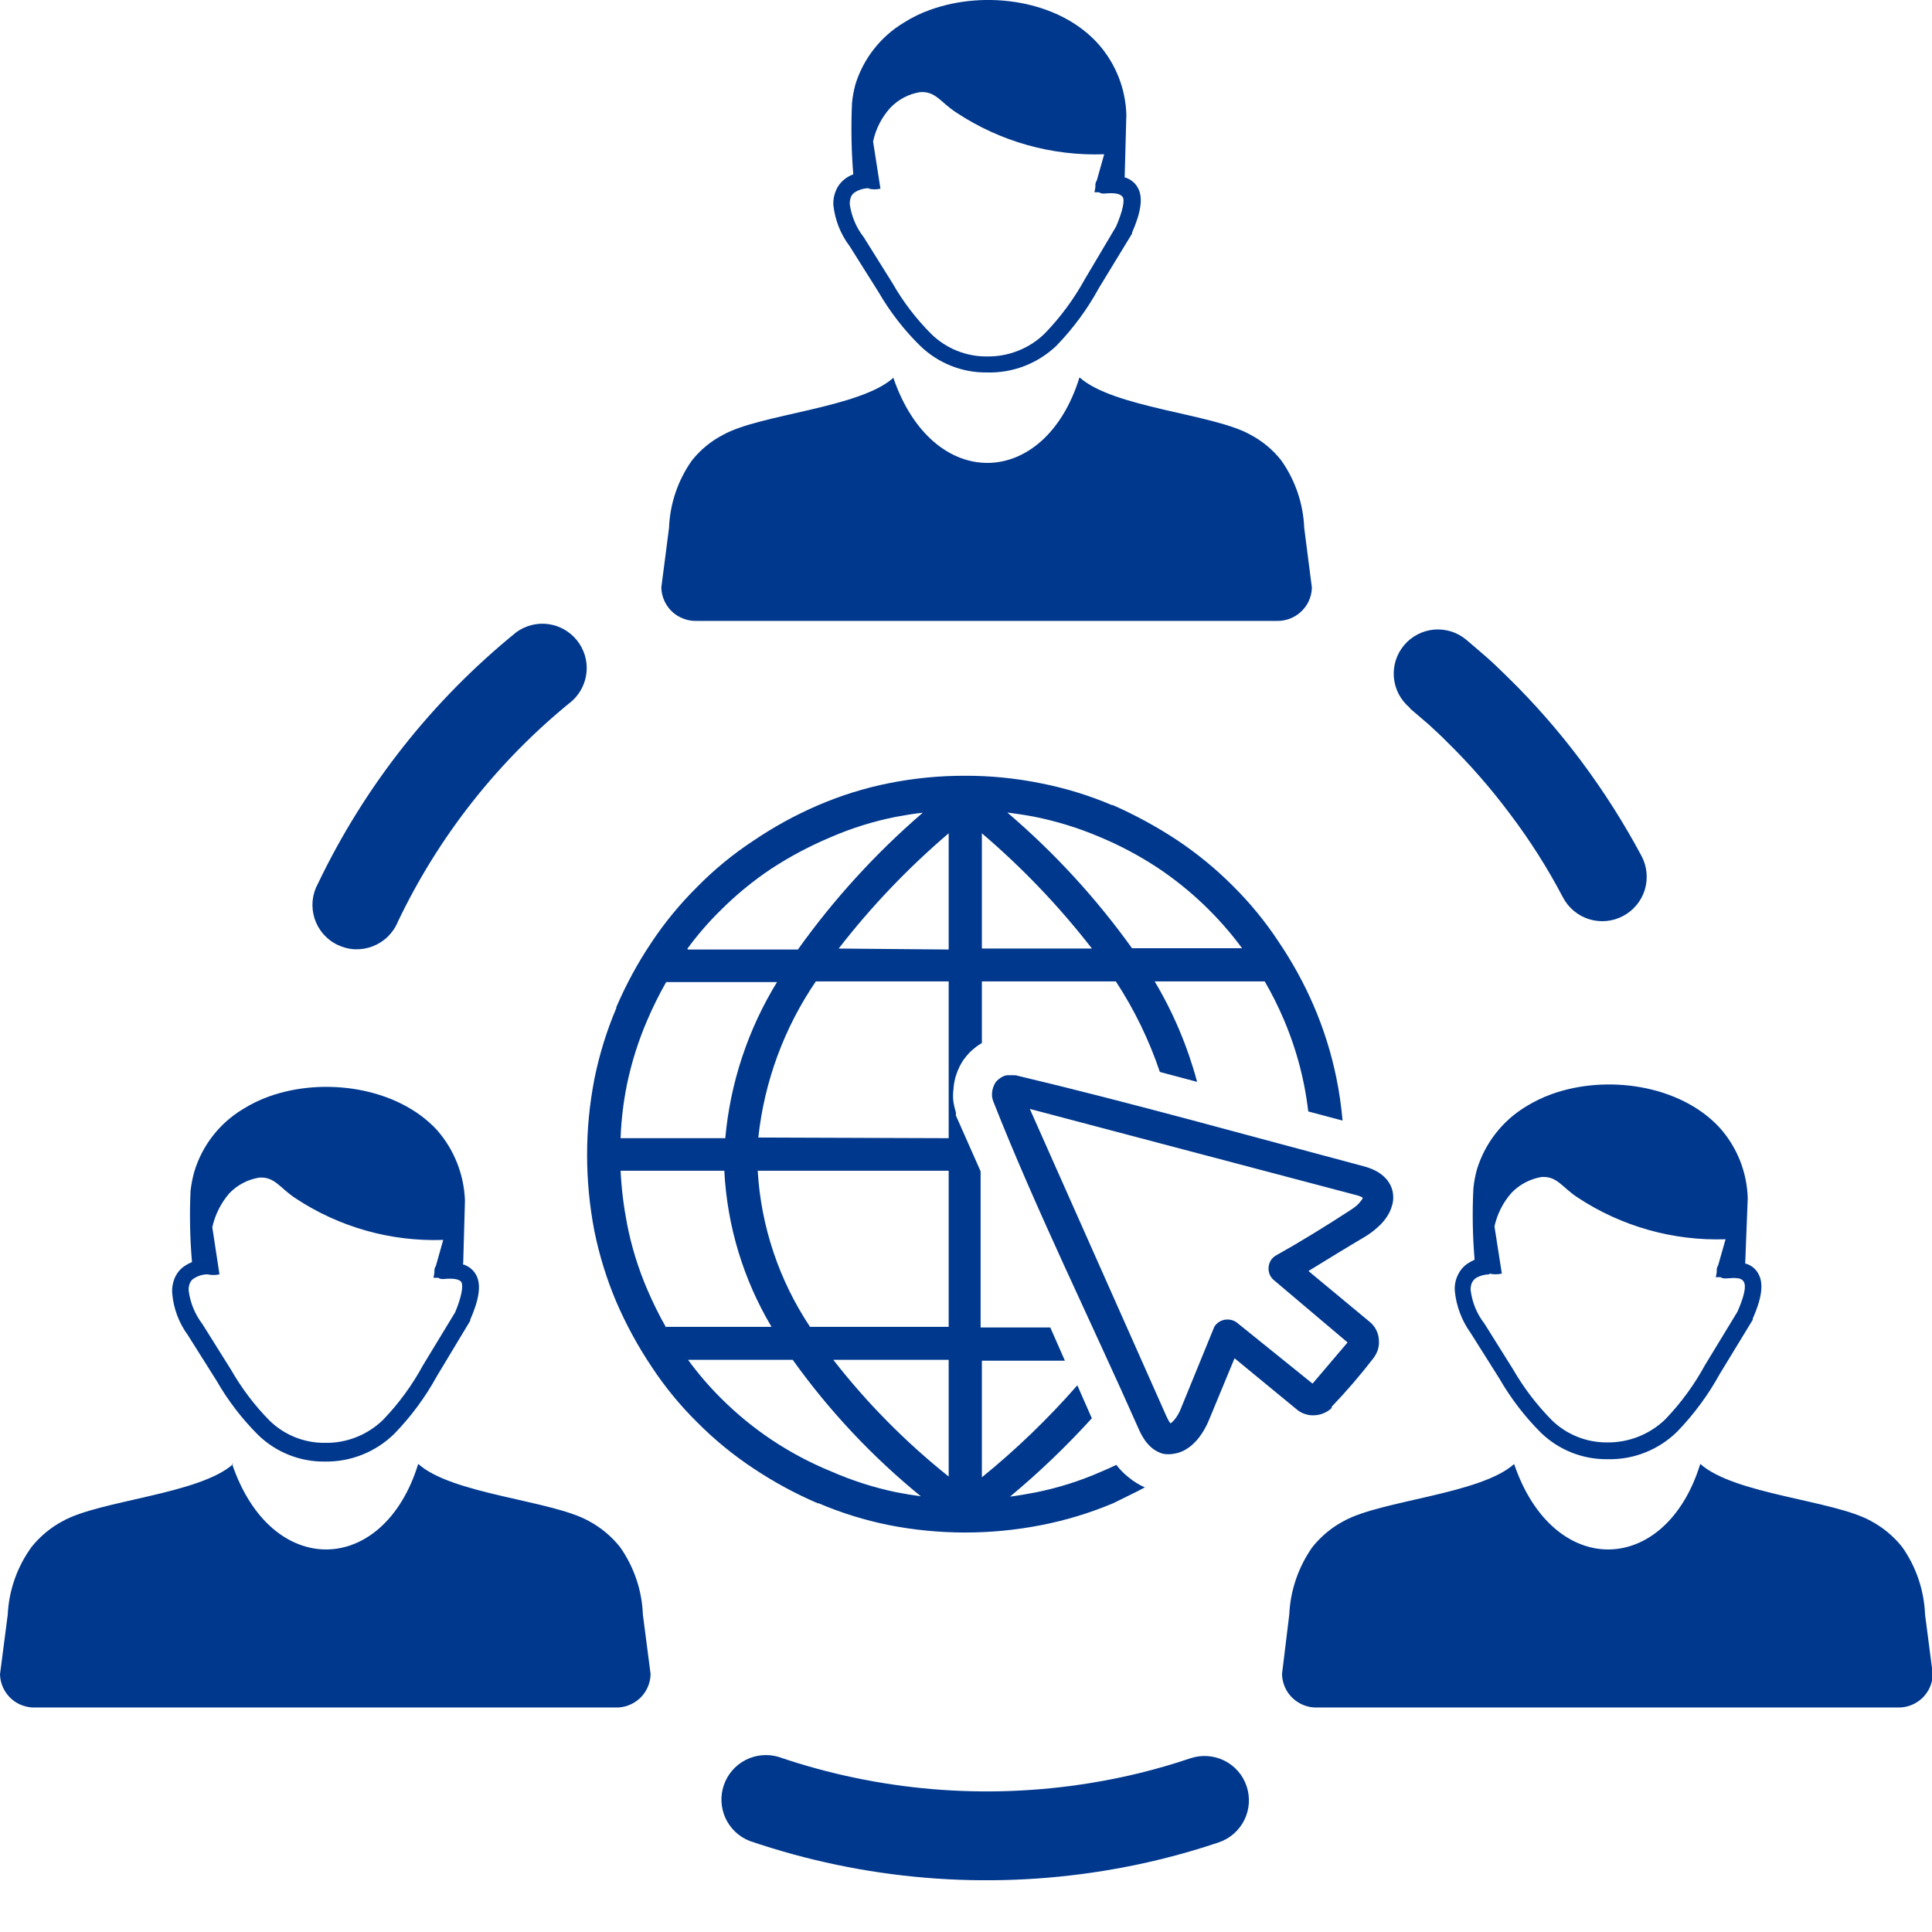<svg width="32" height="32" viewBox="0 0 32 32" fill="none" xmlns="http://www.w3.org/2000/svg">
<g clip-path="url(#clip0_1579_1213)">
<path d="M18.088 23.487C17.666 23.952 17.212 24.387 16.729 24.789C16.867 24.771 17.005 24.747 17.143 24.721C17.516 24.647 17.881 24.533 18.229 24.38C18.318 24.344 18.406 24.302 18.49 24.263C18.551 24.343 18.623 24.415 18.703 24.477C18.782 24.542 18.87 24.595 18.963 24.636C18.792 24.727 18.615 24.81 18.443 24.896C18.057 25.059 17.656 25.181 17.245 25.261C16.413 25.424 15.558 25.424 14.727 25.261C14.325 25.18 13.934 25.059 13.557 24.898C13.552 24.9 13.547 24.9 13.542 24.898C13.17 24.738 12.814 24.545 12.477 24.32C12.143 24.099 11.832 23.844 11.55 23.56C11.265 23.279 11.011 22.969 10.792 22.636C10.566 22.299 10.372 21.942 10.211 21.57C10.049 21.189 9.926 20.792 9.844 20.386C9.764 19.97 9.724 19.548 9.724 19.125C9.724 18.703 9.765 18.282 9.846 17.867C9.927 17.466 10.048 17.074 10.208 16.698C10.207 16.696 10.207 16.693 10.207 16.69C10.207 16.688 10.207 16.685 10.208 16.682C10.368 16.309 10.561 15.952 10.787 15.615C11.008 15.281 11.263 14.972 11.547 14.69C11.827 14.405 12.137 14.15 12.471 13.93C12.809 13.7 13.167 13.503 13.542 13.341C13.922 13.177 14.318 13.053 14.724 12.972C15.139 12.889 15.561 12.848 15.984 12.849C16.407 12.848 16.828 12.89 17.242 12.974C17.643 13.053 18.035 13.173 18.412 13.333H18.427C18.799 13.496 19.156 13.691 19.495 13.914C19.827 14.136 20.137 14.389 20.419 14.672C20.703 14.954 20.957 15.263 21.177 15.597C21.405 15.934 21.602 16.292 21.763 16.667C21.927 17.05 22.052 17.448 22.135 17.857C22.183 18.089 22.216 18.324 22.237 18.56L21.669 18.409C21.651 18.261 21.628 18.112 21.599 17.966C21.525 17.597 21.413 17.237 21.266 16.891C21.173 16.673 21.067 16.46 20.948 16.255H19.125C19.435 16.775 19.671 17.335 19.828 17.919L19.211 17.755C19.033 17.226 18.788 16.722 18.482 16.255H16.263V17.276C16.222 17.299 16.182 17.326 16.146 17.357C16.117 17.38 16.086 17.406 16.06 17.432C16.023 17.471 15.989 17.512 15.958 17.555C15.91 17.626 15.872 17.703 15.844 17.784C15.814 17.868 15.797 17.956 15.792 18.044C15.783 18.114 15.783 18.185 15.792 18.255C15.802 18.314 15.816 18.371 15.833 18.427V18.443C15.834 18.454 15.834 18.465 15.833 18.477C15.838 18.489 15.843 18.501 15.849 18.513L16.242 19.401V21.987H17.396L17.638 22.537H16.263V24.469C16.832 24.007 17.361 23.497 17.844 22.945L18.088 23.5V23.487ZM6.589 15.268C6.551 15.361 6.494 15.444 6.423 15.514C6.351 15.584 6.266 15.638 6.173 15.674C6.08 15.71 5.98 15.726 5.88 15.723C5.781 15.719 5.683 15.694 5.593 15.651C5.502 15.608 5.422 15.547 5.356 15.472C5.291 15.397 5.241 15.309 5.21 15.214C5.18 15.119 5.169 15.018 5.178 14.919C5.188 14.819 5.218 14.723 5.266 14.636C6.039 13.02 7.163 11.597 8.555 10.469C8.707 10.36 8.895 10.312 9.08 10.337C9.266 10.362 9.435 10.457 9.553 10.602C9.671 10.747 9.73 10.932 9.716 11.119C9.702 11.306 9.617 11.48 9.479 11.607C8.254 12.596 7.267 13.847 6.589 15.268ZM25.078 24.247C25.729 26.162 27.588 26.11 28.162 24.247C28.721 24.75 30.37 24.849 30.984 25.19C31.186 25.297 31.363 25.444 31.505 25.622C31.738 25.951 31.869 26.34 31.885 26.742L32.013 27.729C32.011 27.805 31.995 27.879 31.964 27.948C31.933 28.017 31.889 28.078 31.834 28.13C31.779 28.181 31.714 28.221 31.643 28.247C31.572 28.273 31.497 28.285 31.422 28.281H21.823C21.748 28.285 21.673 28.273 21.602 28.246C21.532 28.22 21.468 28.18 21.413 28.129C21.358 28.078 21.314 28.016 21.283 27.947C21.253 27.878 21.236 27.804 21.234 27.729L21.354 26.745C21.372 26.343 21.505 25.954 21.737 25.625C21.879 25.447 22.056 25.299 22.258 25.193C22.875 24.849 24.523 24.75 25.081 24.247H25.078ZM3.844 24.247C4.492 26.162 6.354 26.11 6.927 24.247C7.484 24.75 9.133 24.849 9.747 25.19C9.949 25.297 10.126 25.444 10.268 25.622C10.501 25.951 10.633 26.34 10.648 26.742L10.776 27.729C10.774 27.804 10.758 27.878 10.727 27.947C10.697 28.016 10.652 28.078 10.598 28.129C10.543 28.18 10.478 28.22 10.408 28.246C10.338 28.273 10.263 28.285 10.188 28.281H0.591C0.516 28.285 0.441 28.273 0.37 28.247C0.3 28.222 0.235 28.182 0.18 28.131C0.125 28.08 0.081 28.018 0.05 27.95C0.019 27.881 0.002 27.807 0 27.732L0.128 26.745C0.147 26.341 0.284 25.952 0.521 25.625C0.663 25.447 0.84 25.299 1.042 25.193C1.656 24.849 3.307 24.75 3.865 24.247H3.844ZM3.435 21.107C3.501 21.122 3.569 21.122 3.635 21.107L3.516 20.326C3.563 20.119 3.659 19.927 3.797 19.766C3.929 19.628 4.103 19.536 4.292 19.505C4.552 19.487 4.635 19.677 4.893 19.846C5.617 20.326 6.473 20.567 7.341 20.537L7.219 20.969C7.2 20.996 7.192 21.03 7.195 21.063C7.195 21.063 7.195 21.063 7.195 21.081L7.18 21.164H7.258C7.283 21.18 7.314 21.188 7.344 21.185C7.513 21.169 7.62 21.185 7.646 21.245C7.672 21.305 7.646 21.479 7.539 21.735L7.005 22.615C6.827 22.943 6.605 23.246 6.346 23.516C6.219 23.64 6.067 23.738 5.902 23.804C5.736 23.869 5.559 23.902 5.38 23.898C5.039 23.901 4.711 23.769 4.466 23.531C4.218 23.28 4.004 22.997 3.828 22.69L3.352 21.93C3.229 21.769 3.151 21.578 3.125 21.378C3.122 21.334 3.129 21.29 3.146 21.25C3.16 21.217 3.185 21.19 3.216 21.172C3.283 21.13 3.361 21.107 3.44 21.107H3.435ZM7.672 20.927L7.701 19.886C7.686 19.454 7.522 19.04 7.237 18.716C6.586 18.011 5.372 17.831 4.453 18.162C4.302 18.216 4.157 18.287 4.021 18.372C3.632 18.607 3.345 18.979 3.216 19.414C3.188 19.516 3.168 19.619 3.156 19.724C3.138 20.117 3.146 20.512 3.18 20.904C3.139 20.92 3.099 20.941 3.062 20.966C2.99 21.013 2.933 21.08 2.898 21.159C2.862 21.241 2.846 21.33 2.852 21.419C2.873 21.671 2.963 21.911 3.112 22.115L3.589 22.872C3.777 23.2 4.009 23.501 4.276 23.768C4.57 24.053 4.965 24.212 5.375 24.208C5.588 24.212 5.8 24.174 5.998 24.095C6.196 24.017 6.376 23.899 6.529 23.75C6.807 23.464 7.045 23.142 7.237 22.792L7.789 21.875V21.857C7.938 21.518 7.969 21.287 7.893 21.13C7.871 21.084 7.838 21.044 7.799 21.011C7.759 20.978 7.713 20.954 7.664 20.94L7.672 20.927ZM14.391 3.125C14.454 3.14 14.52 3.14 14.583 3.125L14.461 2.344C14.505 2.136 14.603 1.944 14.745 1.787C14.877 1.648 15.05 1.556 15.24 1.526C15.5 1.508 15.581 1.698 15.841 1.865C16.565 2.344 17.421 2.586 18.289 2.555L18.167 2.987C18.149 3.015 18.14 3.048 18.143 3.081C18.143 3.081 18.143 3.094 18.143 3.099L18.128 3.185H18.203C18.23 3.202 18.261 3.209 18.292 3.206C18.461 3.19 18.552 3.206 18.594 3.261C18.635 3.315 18.594 3.498 18.487 3.75L17.969 4.623C17.789 4.95 17.567 5.252 17.307 5.521C17.18 5.646 17.029 5.744 16.864 5.809C16.699 5.875 16.522 5.907 16.344 5.904C16.003 5.906 15.675 5.774 15.43 5.537C15.176 5.284 14.958 4.999 14.781 4.688L14.305 3.927C14.182 3.77 14.104 3.583 14.075 3.386C14.073 3.342 14.08 3.298 14.096 3.258C14.11 3.226 14.134 3.2 14.164 3.182C14.232 3.14 14.31 3.118 14.391 3.117V3.125ZM14.794 6.25C15.445 8.164 17.305 8.115 17.88 6.25C18.438 6.753 20.088 6.854 20.701 7.195C20.903 7.3 21.081 7.446 21.221 7.625C21.454 7.954 21.586 8.343 21.602 8.745L21.729 9.734C21.727 9.81 21.71 9.883 21.679 9.952C21.648 10.02 21.603 10.082 21.548 10.133C21.493 10.184 21.429 10.223 21.358 10.249C21.288 10.275 21.213 10.287 21.138 10.284H11.544C11.469 10.287 11.394 10.275 11.324 10.249C11.254 10.223 11.189 10.184 11.134 10.133C11.079 10.082 11.035 10.02 11.004 9.952C10.973 9.883 10.956 9.81 10.953 9.734L11.081 8.745C11.096 8.345 11.227 7.957 11.458 7.63C11.599 7.451 11.777 7.305 11.979 7.201C12.591 6.859 14.245 6.758 14.8 6.255L14.794 6.25ZM18.628 2.938L18.656 1.896C18.642 1.464 18.477 1.05 18.19 0.727C17.539 0 16.326 -0.169 15.409 0.162C15.257 0.215 15.111 0.286 14.974 0.373C14.589 0.603 14.302 0.967 14.169 1.396C14.141 1.497 14.122 1.601 14.112 1.706C14.094 2.1 14.101 2.495 14.133 2.888C14.091 2.903 14.052 2.923 14.016 2.948C13.945 2.997 13.888 3.063 13.852 3.141C13.817 3.218 13.8 3.301 13.802 3.386C13.827 3.638 13.922 3.879 14.075 4.081L14.552 4.839C14.741 5.165 14.973 5.465 15.242 5.729C15.537 6.014 15.931 6.173 16.341 6.169C16.553 6.176 16.764 6.14 16.962 6.065C17.16 5.989 17.341 5.875 17.495 5.729C17.773 5.443 18.01 5.121 18.201 4.771L18.75 3.87V3.854C18.898 3.516 18.932 3.281 18.854 3.125C18.832 3.08 18.8 3.039 18.761 3.007C18.722 2.975 18.677 2.951 18.628 2.938ZM24.669 21.107C24.592 21.108 24.515 21.128 24.448 21.167C24.419 21.187 24.396 21.214 24.38 21.245C24.363 21.285 24.355 21.329 24.359 21.372C24.384 21.573 24.462 21.763 24.586 21.922L25.062 22.682C25.239 22.989 25.455 23.271 25.703 23.523C25.948 23.761 26.276 23.893 26.617 23.891C26.977 23.896 27.325 23.758 27.583 23.508C27.842 23.238 28.063 22.935 28.242 22.607L28.779 21.724C28.891 21.464 28.924 21.31 28.885 21.235C28.846 21.159 28.753 21.162 28.583 21.175C28.552 21.177 28.521 21.169 28.495 21.154H28.419L28.435 21.07C28.433 21.064 28.433 21.058 28.435 21.052C28.431 21.019 28.44 20.986 28.458 20.958L28.581 20.526C27.713 20.555 26.858 20.314 26.133 19.836C25.872 19.667 25.794 19.477 25.531 19.495C25.343 19.527 25.17 19.618 25.037 19.755C24.896 19.914 24.799 20.106 24.753 20.313L24.875 21.094C24.808 21.111 24.737 21.111 24.669 21.094V21.107ZM28.906 20.927C28.956 20.94 29.001 20.963 29.041 20.995C29.08 21.028 29.111 21.069 29.133 21.115C29.211 21.271 29.18 21.505 29.031 21.841V21.86L28.487 22.753C28.295 23.102 28.058 23.424 27.781 23.711C27.629 23.861 27.449 23.978 27.251 24.057C27.053 24.136 26.841 24.174 26.628 24.169C26.215 24.175 25.817 24.016 25.521 23.729C25.253 23.461 25.022 23.159 24.833 22.831L24.357 22.076C24.21 21.871 24.12 21.631 24.096 21.38C24.09 21.291 24.107 21.201 24.146 21.12C24.182 21.042 24.238 20.975 24.31 20.927C24.347 20.904 24.385 20.883 24.424 20.865C24.391 20.472 24.384 20.078 24.404 19.685C24.414 19.58 24.433 19.477 24.461 19.375C24.592 18.941 24.879 18.57 25.266 18.333C25.403 18.248 25.548 18.177 25.701 18.122C26.617 17.792 27.831 17.971 28.482 18.677C28.771 18.999 28.936 19.414 28.948 19.846L28.906 20.927ZM23.346 11.719C23.273 11.657 23.212 11.582 23.167 11.496C23.123 11.411 23.096 11.318 23.087 11.222C23.079 11.126 23.089 11.03 23.118 10.938C23.147 10.846 23.194 10.761 23.255 10.688C23.317 10.614 23.393 10.553 23.478 10.509C23.563 10.464 23.656 10.437 23.752 10.428C23.848 10.42 23.944 10.431 24.036 10.459C24.128 10.488 24.213 10.535 24.287 10.597C24.435 10.722 24.547 10.82 24.641 10.901C24.734 10.982 24.857 11.104 24.979 11.222C25.421 11.655 25.828 12.121 26.198 12.617C26.567 13.113 26.899 13.635 27.19 14.18C27.281 14.352 27.299 14.554 27.242 14.741C27.184 14.927 27.054 15.082 26.881 15.173C26.709 15.264 26.507 15.283 26.321 15.225C26.134 15.167 25.979 15.037 25.888 14.865C25.636 14.384 25.345 13.925 25.018 13.492C24.697 13.061 24.343 12.655 23.958 12.279C23.872 12.19 23.771 12.099 23.662 11.998L23.357 11.737L23.346 11.719ZM19.719 29.122C19.904 29.061 20.105 29.075 20.28 29.162C20.454 29.249 20.587 29.401 20.648 29.586C20.71 29.771 20.696 29.973 20.609 30.147C20.522 30.321 20.37 30.454 20.185 30.516C19.568 30.724 18.935 30.881 18.292 30.985C16.323 31.306 14.305 31.137 12.417 30.492C12.24 30.423 12.097 30.288 12.017 30.116C11.938 29.944 11.927 29.747 11.989 29.568C12.05 29.388 12.179 29.239 12.347 29.152C12.515 29.065 12.711 29.046 12.893 29.099C14.551 29.665 16.323 29.814 18.052 29.534C18.618 29.443 19.176 29.306 19.719 29.122ZM22.062 23.315C22.027 23.352 21.984 23.381 21.938 23.401C21.89 23.424 21.839 23.437 21.787 23.44C21.73 23.446 21.674 23.44 21.62 23.422C21.566 23.406 21.516 23.378 21.474 23.341L20.448 22.497L20.026 23.516C19.993 23.597 19.952 23.675 19.904 23.747C19.86 23.815 19.807 23.876 19.747 23.93C19.703 23.969 19.654 24.002 19.602 24.029C19.552 24.053 19.5 24.07 19.445 24.078C19.383 24.09 19.32 24.09 19.258 24.078C19.196 24.059 19.139 24.029 19.088 23.99C19.042 23.952 19.001 23.908 18.966 23.86C18.929 23.806 18.897 23.749 18.87 23.69C18.088 21.922 17.151 20.021 16.451 18.24C16.442 18.216 16.436 18.192 16.432 18.167C16.43 18.142 16.43 18.118 16.432 18.094C16.435 18.065 16.441 18.036 16.451 18.008C16.461 17.98 16.474 17.953 16.49 17.927C16.498 17.916 16.508 17.906 16.518 17.896C16.527 17.886 16.538 17.877 16.549 17.87C16.568 17.855 16.588 17.841 16.609 17.831C16.63 17.82 16.652 17.813 16.674 17.81C16.694 17.808 16.715 17.808 16.734 17.81C16.756 17.807 16.778 17.807 16.799 17.81H16.823C18.75 18.268 20.677 18.81 22.591 19.318C22.654 19.335 22.715 19.357 22.773 19.386C22.826 19.411 22.876 19.445 22.919 19.485C22.967 19.528 23.006 19.58 23.034 19.638C23.061 19.695 23.075 19.757 23.076 19.82C23.078 19.875 23.07 19.93 23.052 19.982C23.036 20.038 23.011 20.092 22.979 20.141C22.936 20.209 22.884 20.27 22.823 20.323C22.758 20.383 22.687 20.436 22.612 20.482C22.297 20.667 21.984 20.862 21.672 21.052L22.695 21.901C22.738 21.938 22.773 21.983 22.797 22.034C22.821 22.082 22.835 22.134 22.838 22.188C22.844 22.243 22.838 22.299 22.823 22.352C22.806 22.404 22.781 22.453 22.747 22.497C22.53 22.779 22.298 23.048 22.052 23.305L22.062 23.315ZM21.74 22.917L22.32 22.235L21.088 21.193L21.068 21.172L21.044 21.138C21.012 21.081 21.003 21.014 21.018 20.951C21.025 20.919 21.039 20.889 21.058 20.862C21.077 20.836 21.102 20.814 21.13 20.797C21.531 20.573 21.953 20.313 22.354 20.052C22.398 20.025 22.44 19.995 22.479 19.961C22.508 19.933 22.534 19.903 22.557 19.87C22.564 19.861 22.57 19.85 22.573 19.839L22.539 19.82C22.514 19.809 22.488 19.8 22.461 19.794L17.057 18.367L19.328 23.477C19.34 23.502 19.353 23.526 19.367 23.55L19.388 23.576L19.417 23.552C19.446 23.525 19.471 23.495 19.492 23.461C19.52 23.418 19.544 23.371 19.562 23.323L20.107 21.99C20.11 21.98 20.114 21.971 20.12 21.964L20.141 21.938C20.185 21.89 20.245 21.861 20.31 21.856C20.374 21.851 20.438 21.869 20.49 21.909L21.74 22.917ZM15.253 24.784C14.448 24.128 13.734 23.368 13.13 22.523H11.396C11.562 22.75 11.745 22.964 11.945 23.162C12.202 23.419 12.484 23.65 12.787 23.852C13.096 24.057 13.425 24.232 13.768 24.372C14.114 24.523 14.474 24.639 14.844 24.716C14.979 24.742 15.12 24.766 15.258 24.784H15.253ZM11.034 21.977H12.779C12.311 21.191 12.043 20.303 11.997 19.391H10.279C10.293 19.685 10.329 19.977 10.385 20.266C10.457 20.64 10.569 21.004 10.719 21.354C10.812 21.572 10.917 21.784 11.034 21.99V21.977ZM10.279 18.852H12.013C12.095 17.935 12.389 17.05 12.87 16.266H11.034C10.917 16.471 10.812 16.684 10.719 16.901C10.571 17.245 10.459 17.602 10.383 17.969C10.325 18.257 10.29 18.55 10.279 18.844V18.852ZM11.393 15.727H13.216C13.812 14.891 14.506 14.131 15.284 13.461C15.128 13.479 14.979 13.503 14.831 13.531C14.462 13.605 14.102 13.717 13.758 13.867C13.415 14.011 13.087 14.185 12.776 14.388C12.473 14.59 12.192 14.821 11.935 15.078C11.735 15.274 11.551 15.487 11.385 15.714L11.393 15.727ZM16.688 13.461C17.463 14.123 18.156 14.877 18.75 15.706H20.573C20.189 15.186 19.719 14.737 19.182 14.378C18.872 14.173 18.544 13.999 18.201 13.857C17.858 13.712 17.502 13.602 17.138 13.529C16.987 13.5 16.836 13.477 16.688 13.458V13.461ZM16.263 13.802V15.711H18.086C17.545 15.014 16.934 14.374 16.263 13.802ZM15.713 24.456V22.523H13.802C14.361 23.241 15.003 23.889 15.713 24.456ZM15.713 21.977V19.391H12.55C12.604 20.314 12.904 21.207 13.417 21.977H15.713ZM15.713 18.852V16.255H13.513C12.987 17.026 12.66 17.914 12.56 18.841L15.713 18.852ZM15.713 15.727V13.802C15.042 14.374 14.431 15.014 13.891 15.711L15.713 15.727Z" fill="#00388D"/>
</g>
<defs>
<clipPath id="clip0_1579_1213">
<rect width="32" height="31.143" fill="white"/>
</clipPath>
</defs>
</svg>
